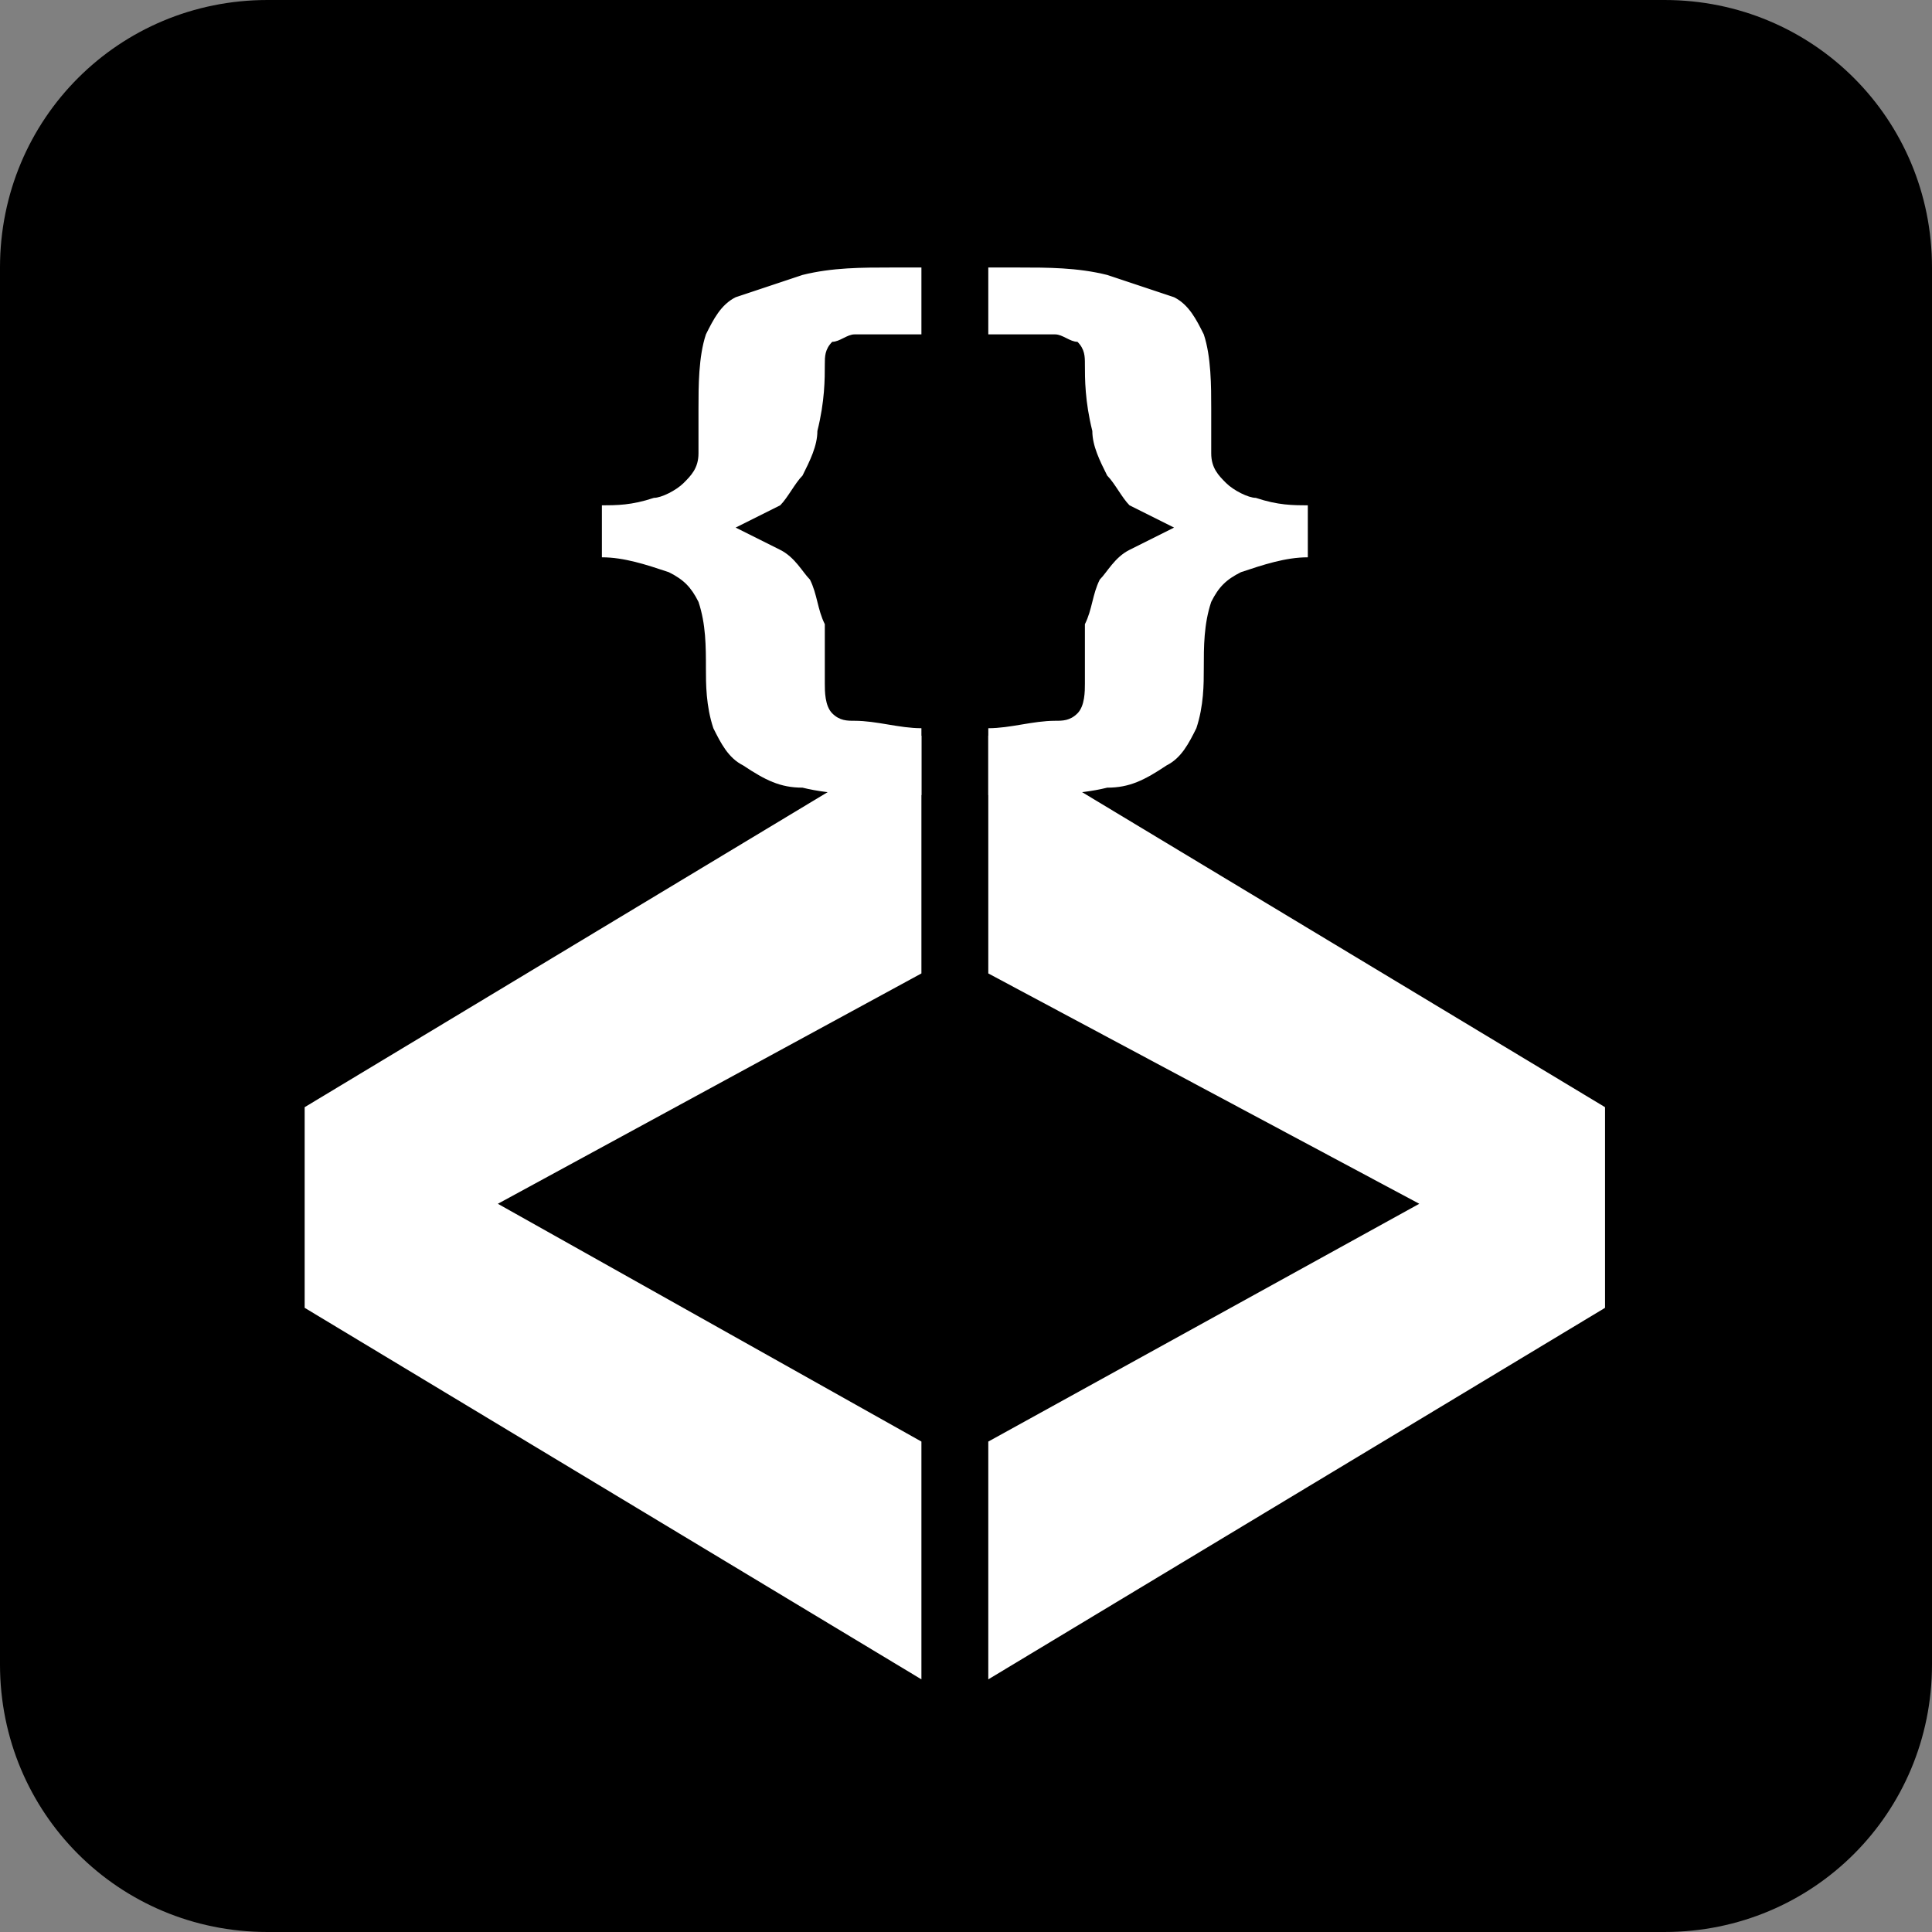 <?xml version="1.0" encoding="utf-8"?>
<!-- Generator: Adobe Illustrator 21.0.0, SVG Export Plug-In . SVG Version: 6.00 Build 0)  -->
<svg version="1.1" id="Icon" xmlns="http://www.w3.org/2000/svg" xmlns:xlink="http://www.w3.org/1999/xlink" x="0px" y="0px"
	 viewBox="0 0 26 26" style="enable-background:new 0 0 26 26;" xml:space="preserve">
<rect x="0" y="0" width="26" height="26" fill="#808080" stroke="none"/>
<style type="text/css">
	.st0{fill:#FFFFFF;}
</style>
<title>icon_black</title>
<path d="M3.6,0h18.8c2,0,3.6,1.6,3.6,3.6v18.8c0,2-1.6,3.6-3.6,3.6H3.6c-2,0-3.6-1.6-3.6-3.6V3.6C0,1.6,1.6,0,3.6,0z"/>
<g id="Angle_brackets">
	<polygon class="st0" points="13.3,9.9 13.3,13.1 19.1,16.2 13.3,19.4 13.3,22.6 21.6,17.6 21.6,14.9 	"/>
	<polygon class="st0" points="4.1,17.6 12.4,22.6 12.4,19.4 6.7,16.2 12.4,13.1 12.4,9.9 4.1,14.9 	"/>
</g>
<g id="Curly_brackets">
	<path class="st0" d="M16.9,6.7c-0.1,0-0.3-0.1-0.4-0.2s-0.2-0.2-0.2-0.4c0-0.2,0-0.4,0-0.6c0-0.3,0-0.7-0.1-1
		C16.1,4.3,16,4.1,15.8,4c-0.3-0.1-0.6-0.2-0.9-0.3c-0.4-0.1-0.8-0.1-1.2-0.1h-0.4v0.9c0.3,0,0.6,0,0.9,0c0.1,0,0.2,0.1,0.3,0.1
		c0.1,0.1,0.1,0.2,0.1,0.3c0,0.2,0,0.5,0.1,0.9c0,0.2,0.1,0.4,0.2,0.6c0.1,0.1,0.2,0.3,0.3,0.4c0.2,0.1,0.4,0.2,0.6,0.3
		c-0.2,0.1-0.4,0.2-0.6,0.3c-0.2,0.1-0.3,0.3-0.4,0.4c-0.1,0.2-0.1,0.4-0.2,0.6c0,0.4,0,0.7,0,0.8s0,0.3-0.1,0.4
		c-0.1,0.1-0.2,0.1-0.3,0.1c-0.3,0-0.6,0.1-0.9,0.1v0.9h0.3c0.4,0,0.9,0,1.3-0.1c0.3,0,0.5-0.1,0.8-0.3c0.2-0.1,0.3-0.3,0.4-0.5
		c0.1-0.3,0.1-0.6,0.1-0.8c0-0.3,0-0.6,0.1-0.9c0.1-0.2,0.2-0.3,0.4-0.4c0.3-0.1,0.6-0.2,0.9-0.2V6.8C17.4,6.8,17.2,6.8,16.9,6.7z"
		/>
	<path class="st0" d="M8.1,6.8v0.7c0.3,0,0.6,0.1,0.9,0.2c0.2,0.1,0.3,0.2,0.4,0.4C9.5,8.4,9.5,8.7,9.5,9c0,0.2,0,0.5,0.1,0.8
		c0.1,0.2,0.2,0.4,0.4,0.5c0.3,0.2,0.5,0.3,0.8,0.3c0.4,0.1,0.9,0.1,1.3,0.1h0.3V9.8c-0.3,0-0.6-0.1-0.9-0.1c-0.1,0-0.2,0-0.3-0.1
		c-0.1-0.1-0.1-0.3-0.1-0.4s0-0.4,0-0.8C11,8.2,11,8,10.9,7.8c-0.1-0.1-0.2-0.3-0.4-0.4c-0.2-0.1-0.4-0.2-0.6-0.3
		c0.2-0.1,0.4-0.2,0.6-0.3c0.1-0.1,0.2-0.3,0.3-0.4C10.9,6.2,11,6,11,5.8c0.1-0.4,0.1-0.7,0.1-0.9c0-0.1,0-0.2,0.1-0.3
		c0.1,0,0.2-0.1,0.3-0.1c0.3,0,0.6,0,0.9,0V3.6H12c-0.4,0-0.8,0-1.2,0.1C10.5,3.8,10.2,3.9,9.9,4C9.7,4.1,9.6,4.3,9.5,4.5
		c-0.1,0.3-0.1,0.7-0.1,1c0,0.2,0,0.4,0,0.6c0,0.2-0.1,0.3-0.2,0.4S8.9,6.7,8.8,6.7C8.5,6.8,8.3,6.8,8.1,6.8z"/>
</g>
</svg>
